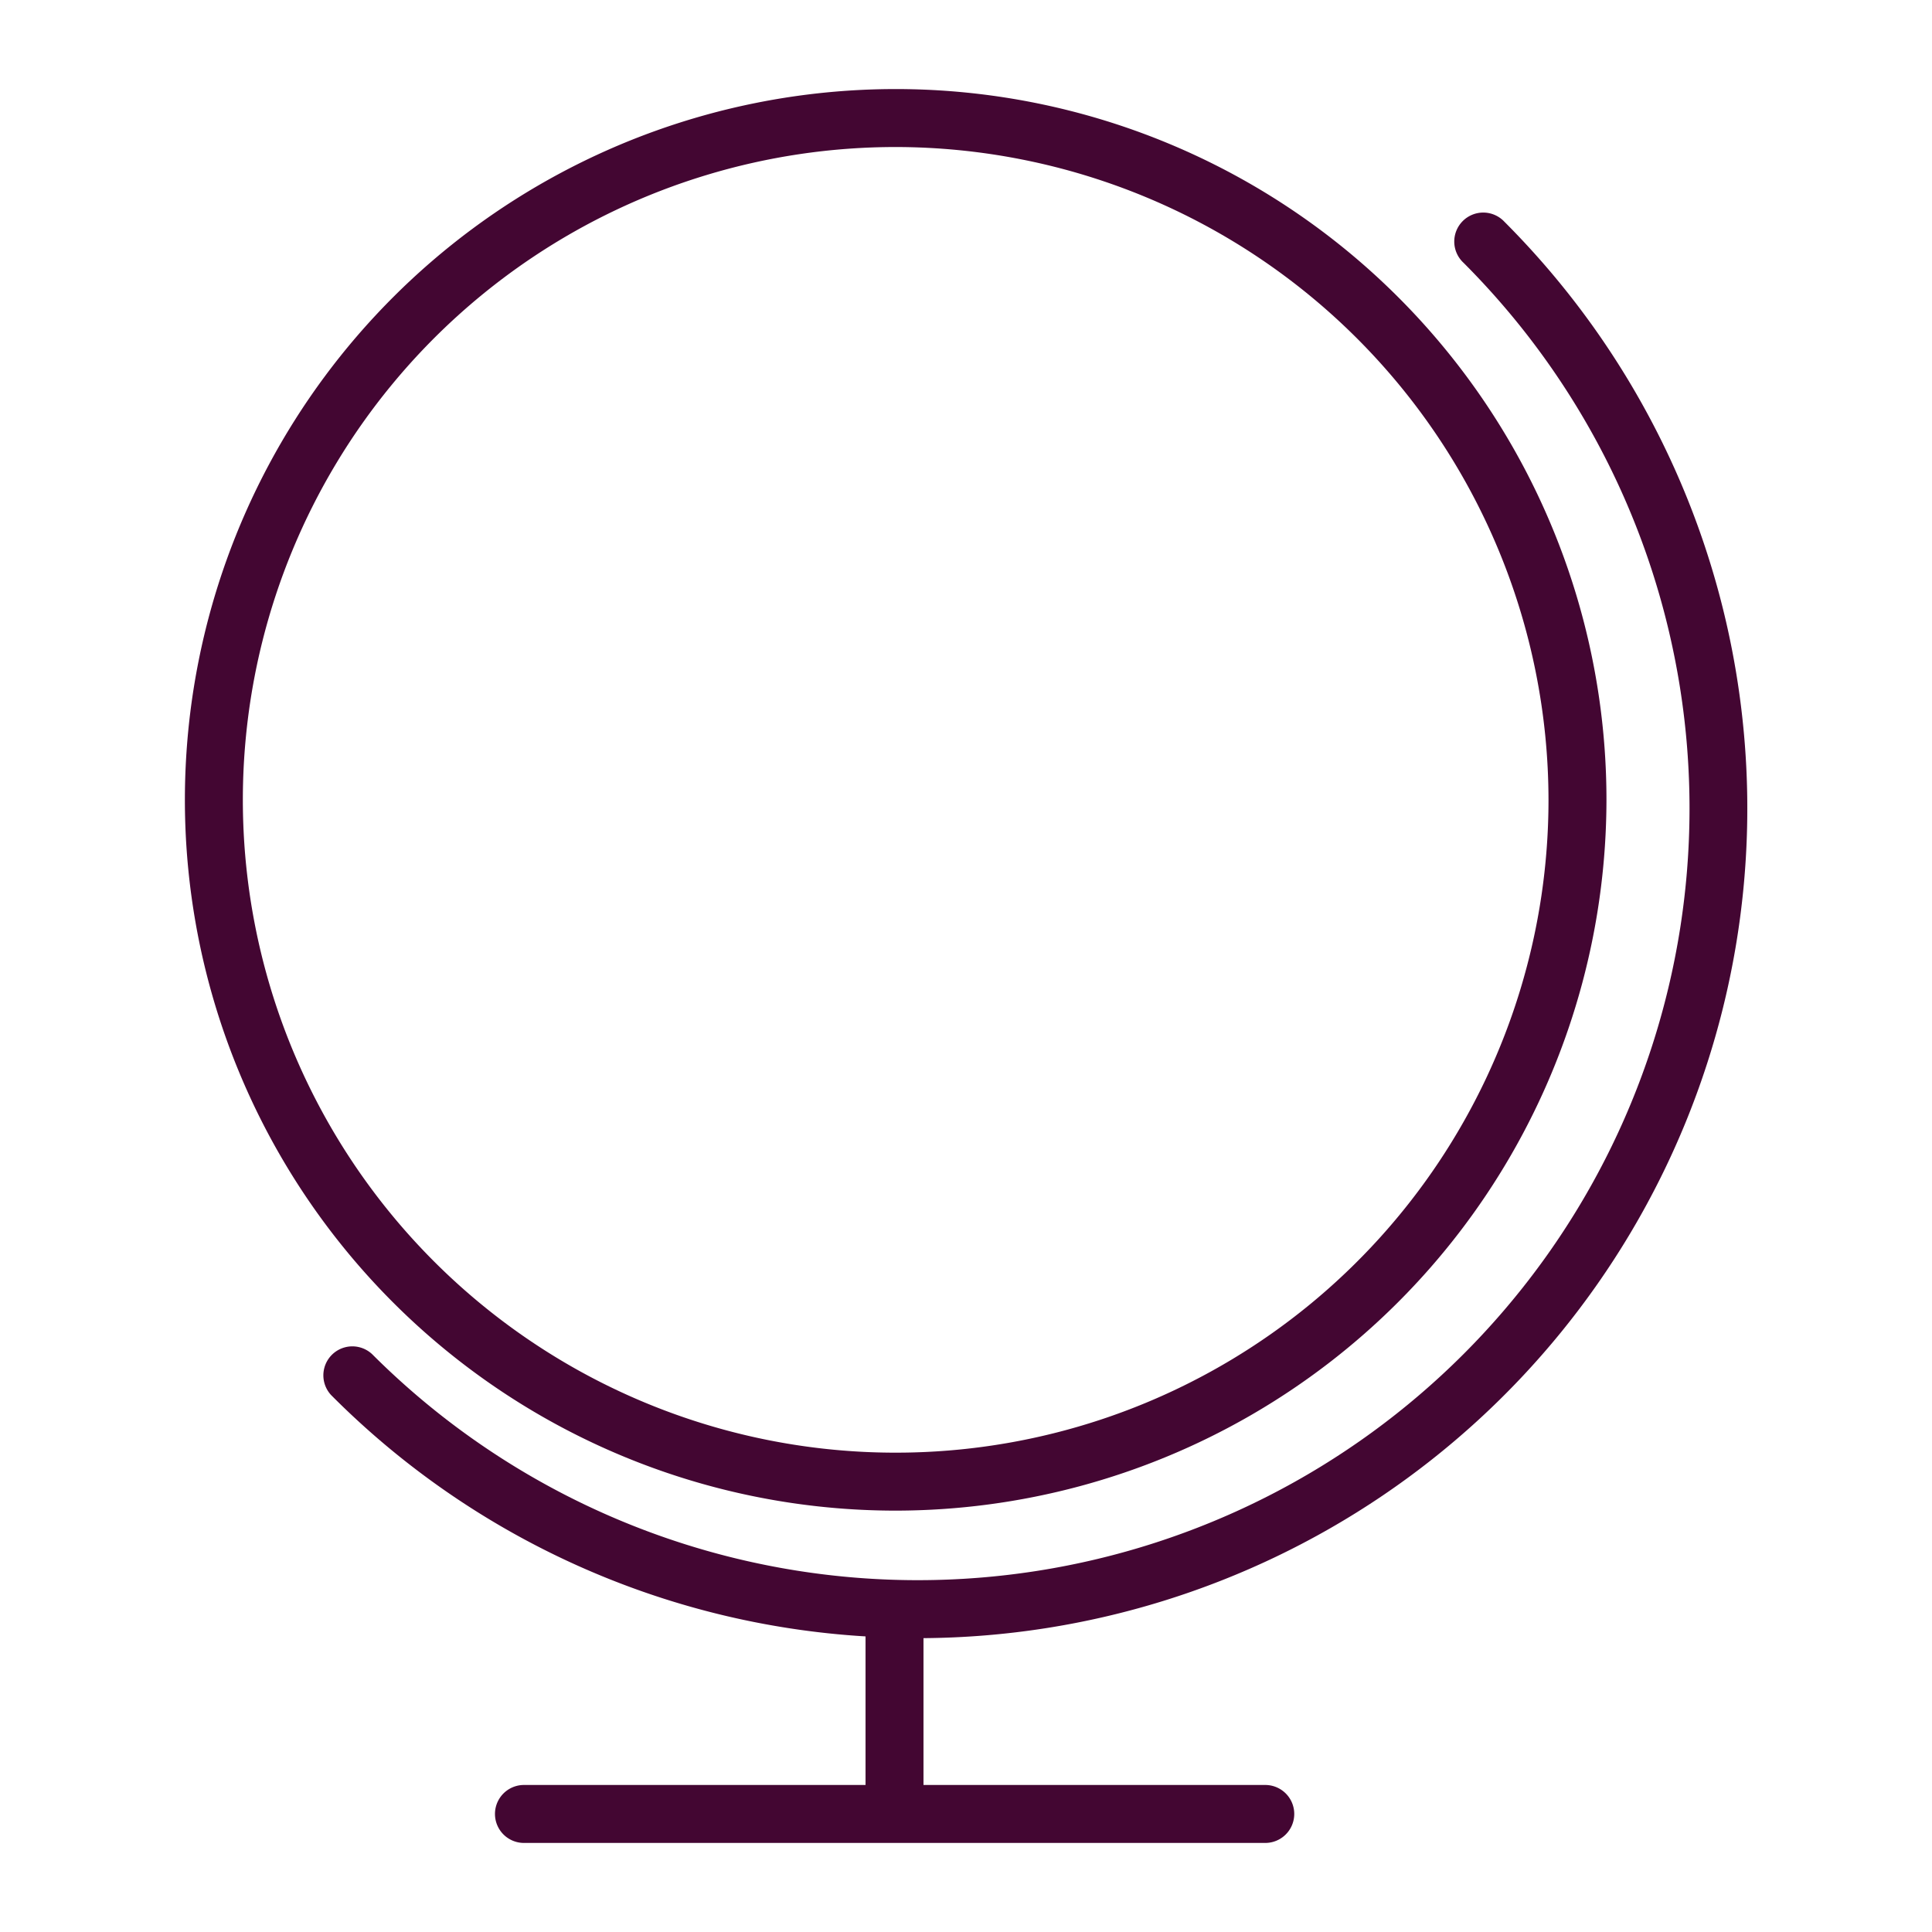 <svg id="Layer_1" data-name="Layer 1" xmlns="http://www.w3.org/2000/svg" viewBox="0 0 100 100"><title>globe</title><path d="M46.37,78.19A36.79,36.79,0,1,1,83.15,41.4,36.83,36.83,0,0,1,46.37,78.19Zm0-70.58A33.79,33.79,0,1,0,80.15,41.4,33.83,33.83,0,0,0,46.37,7.61Z" fill="#430632"/><path d="M47.8,84.79v7.6H65.49a1.5,1.5,0,0,1,0,3H27.12a1.5,1.5,0,0,1,0-3H44.8V84.7A42.6,42.6,0,0,1,17.14,72.21a1.5,1.5,0,0,1,2.12-2.12A39.94,39.94,0,0,0,75.75,13.6a1.5,1.5,0,1,1,2.12-2.12A42.95,42.95,0,0,1,47.8,84.79Z" fill="#430632"/></svg>